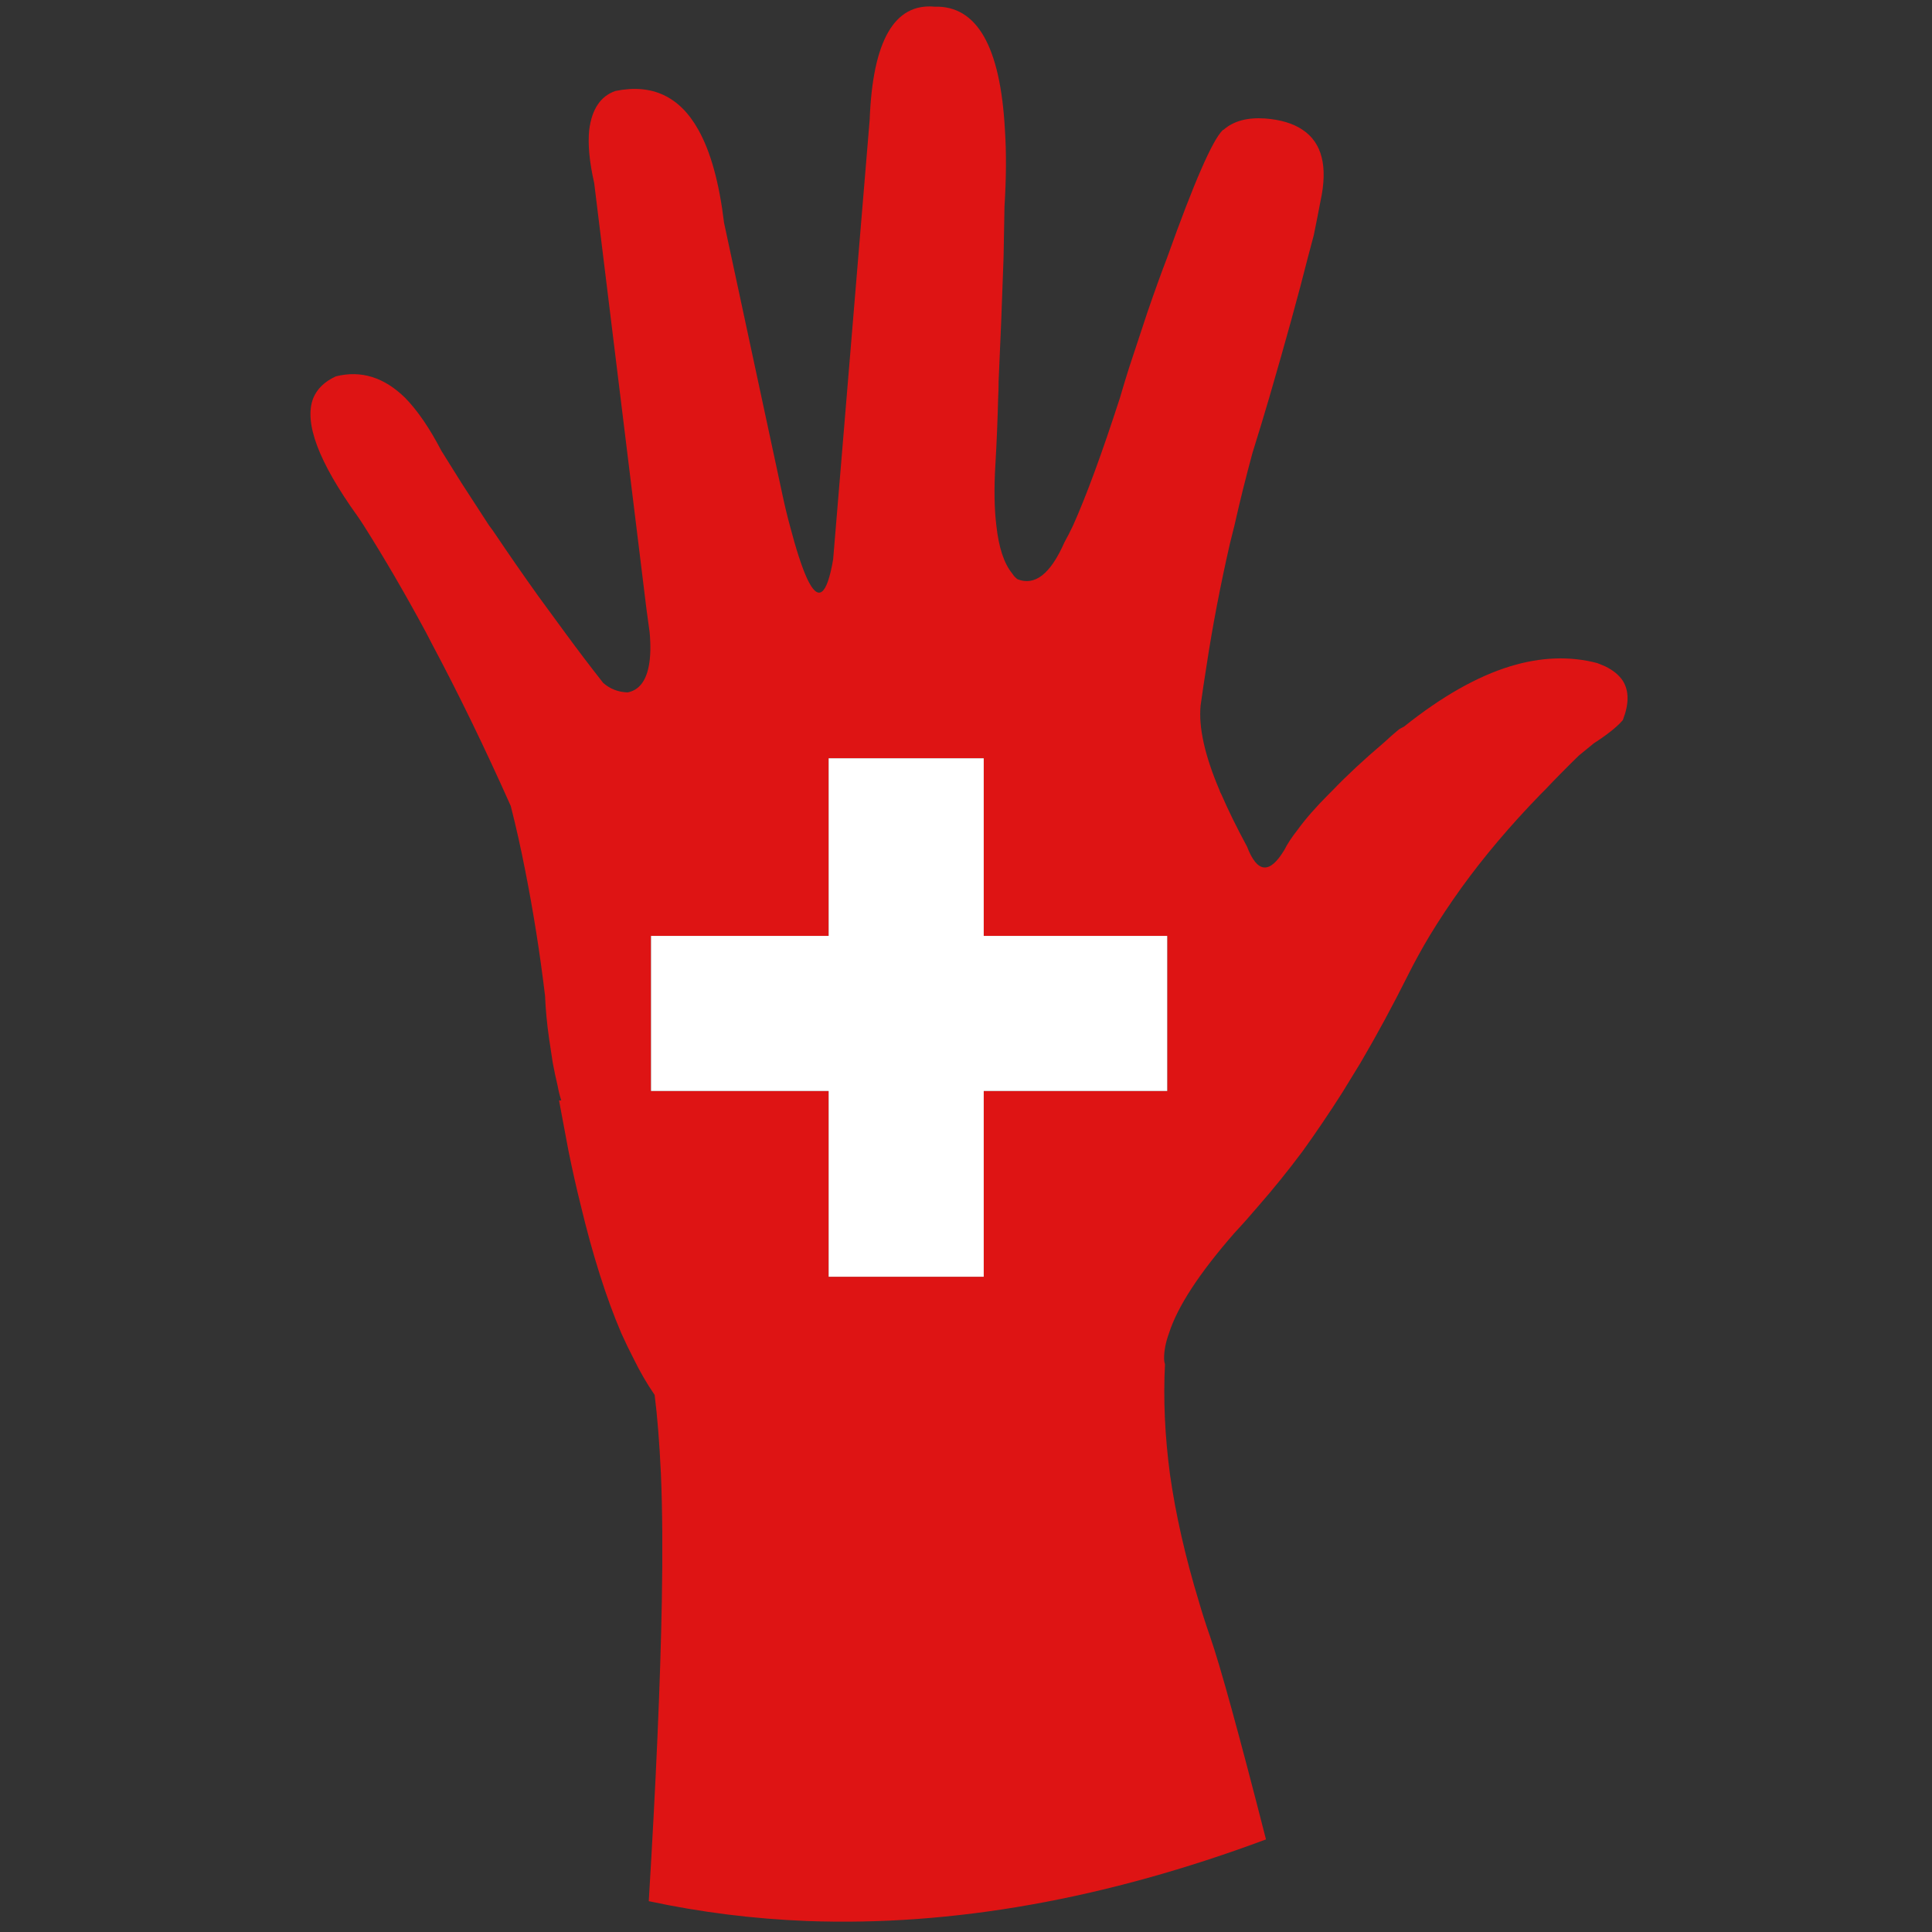 <?xml version="1.0" encoding="utf-8"?>
<!-- Generator: Adobe Illustrator 16.0.0, SVG Export Plug-In . SVG Version: 6.00 Build 0)  -->
<!DOCTYPE svg PUBLIC "-//W3C//DTD SVG 1.1//EN" "http://www.w3.org/Graphics/SVG/1.1/DTD/svg11.dtd">
<svg version="1.1" id="Layer_1" xmlns="http://www.w3.org/2000/svg" xmlns:xlink="http://www.w3.org/1999/xlink" x="0px" y="0px"
	 width="300px" height="300px" viewBox="0 0 300 300" enable-background="new 0 0 300 300" xml:space="preserve">
<rect x="0" y="0" width="300" height="300" fill="#333333" stroke="none"/>
<g>
	<path fill-rule="evenodd" clip-rule="evenodd" fill="#DE1414" d="M155.975,32.121c-0.047,2.66-0.093,5.274-0.141,7.841
		c-0.234,6.861-0.49,13.278-0.771,19.252c0,0.887-0.022,1.75-0.069,2.59c-0.095,3.594-0.233,6.978-0.42,10.151
		c-0.233,3.781-0.188,7.001,0.14,9.661c0.373,3.408,1.189,5.881,2.45,7.421c0.232,0.374,0.515,0.677,0.84,0.91
		c2.707,1.073,5.134-0.84,7.281-5.741c0.42-0.747,0.862-1.61,1.33-2.591c2.054-4.574,4.481-11.177,7.281-19.813
		c0.42-1.446,0.888-2.987,1.4-4.62c1.026-3.127,1.984-6.021,2.87-8.682c1.073-3.127,2.101-5.974,3.081-8.541
		c4.152-11.622,7.023-18.203,8.61-19.742c0.046-0.047,0.093-0.07,0.141-0.07c1.539-1.354,3.688-1.937,6.44-1.75
		c2.427,0.187,4.363,0.771,5.811,1.75c3.034,2.007,3.967,5.694,2.801,11.061c-0.28,1.494-0.63,3.268-1.05,5.321
		c-0.28,1.073-0.584,2.216-0.911,3.43c-1.446,5.741-3.452,13.022-6.021,21.843c-0.793,2.708-1.657,5.554-2.59,8.542
		c-1.028,3.781-1.961,7.538-2.8,11.271c-0.234,0.98-0.468,1.914-0.7,2.8c-1.493,6.535-2.708,12.882-3.642,19.043
		c-0.327,2.054-0.63,4.084-0.909,6.091c-0.328,3.407,0.653,7.795,2.939,13.162c0.047,0.187,0.14,0.396,0.28,0.63
		c1.073,2.474,2.402,5.18,3.99,8.121c1.588,4.154,3.523,4.317,5.812,0.49c0.466-0.933,1.143-1.96,2.03-3.081
		c1.213-1.68,2.822-3.523,4.83-5.53c0.233-0.234,0.442-0.444,0.63-0.63c2.241-2.333,4.9-4.807,7.981-7.421
		c0.746-0.7,1.518-1.376,2.311-2.03l0.351-0.21c0.186-0.094,0.325-0.164,0.42-0.21c5.834-4.667,11.341-7.794,16.521-9.381
		c4.761-1.447,9.266-1.61,13.513-0.49c0.466,0.187,0.862,0.35,1.189,0.49c1.261,0.607,2.193,1.377,2.8,2.31
		c0.933,1.541,0.933,3.524,0,5.951l-0.069,0.14c-0.888,1.027-2.381,2.217-4.48,3.571l-2.312,1.89c-1.866,1.82-3.64,3.617-5.32,5.391
		c-0.188,0.187-0.396,0.396-0.63,0.63c-4.714,4.854-8.821,9.708-12.321,14.562c-1.773,2.474-3.385,4.9-4.831,7.281
		c-1.26,2.1-2.404,4.177-3.43,6.23c-2.381,4.761-4.831,9.288-7.351,13.581c-0.98,1.588-1.938,3.15-2.872,4.691
		c-2.054,3.221-4.107,6.253-6.16,9.102c-2.194,2.939-4.434,5.717-6.72,8.331c-1.261,1.493-2.544,2.94-3.851,4.34
		c-5.462,6.255-8.845,11.435-10.151,15.542c-0.515,1.4-0.771,2.707-0.771,3.922c0,0.325,0.046,0.629,0.141,0.909
		c-0.28,5.413-0.023,11.108,0.77,17.082c0.887,6.255,2.381,12.834,4.481,19.742c0.513,1.775,1.097,3.594,1.75,5.462
		c1.588,4.573,4.48,15.075,8.682,31.504c-24.925,9.287-48.681,13.513-71.27,12.671c-8.308-0.326-16.499-1.352-24.573-3.08
		c1.12-18.389,1.797-33.908,2.03-46.557c0.14-7.607,0.094-14.188-0.14-19.742c-0.233-4.947-0.56-9.055-0.979-12.321
		c-1.167-1.681-2.264-3.57-3.291-5.67c-0.654-1.261-1.283-2.568-1.891-3.922c-2.333-5.46-4.434-12.088-6.301-19.882
		c-0.654-2.614-1.283-5.415-1.891-8.401c-0.466-2.475-0.956-5.088-1.47-7.842h0.35c-0.233-0.7-0.42-1.446-0.56-2.239
		c-0.28-1.166-0.537-2.381-0.771-3.642c-0.187-1.213-0.373-2.45-0.56-3.71c-0.327-2.24-0.537-4.457-0.629-6.65
		c-0.794-6.628-1.821-13.115-3.081-19.463c-0.654-3.36-1.4-6.697-2.241-10.011c-4.061-9.101-8.121-17.456-12.181-25.063
		c-0.327-0.654-0.653-1.283-0.98-1.891c-3.22-5.974-6.441-11.505-9.661-16.592c-0.327-0.513-0.653-1.003-0.98-1.47
		c-6.067-8.448-8.354-14.562-6.861-18.343c0.606-1.446,1.774-2.566,3.5-3.36c3.92-0.98,7.515,0.14,10.782,3.36
		c1.914,1.96,3.78,4.691,5.601,8.191c1.026,1.633,2.076,3.314,3.15,5.041c1.4,2.146,2.824,4.34,4.27,6.58
		c0.327,0.42,0.63,0.84,0.91,1.261c2.1,3.126,4.317,6.324,6.651,9.591c1.354,1.867,2.754,3.781,4.201,5.741
		c1.914,2.614,3.897,5.228,5.951,7.841c1.073,0.933,2.334,1.423,3.781,1.47c1.727-0.326,2.824-1.68,3.291-4.061
		c0.28-1.4,0.326-3.15,0.14-5.251c-0.14-1.073-0.303-2.264-0.49-3.57L92.265,28.41c-0.747-3.267-1.003-6.021-0.77-8.261
		c0.419-3.22,1.773-5.228,4.06-6.021c5.695-1.167,9.988,0.84,12.882,6.021c1.914,3.407,3.243,8.214,3.99,14.422l9.032,42.075
		c0.373,1.773,0.77,3.431,1.19,4.97c0.98,3.734,1.867,6.464,2.661,8.191c1.727,3.734,3.081,2.754,4.06-2.94l5.671-68.259
		c0.466-12.275,3.827-18.132,10.081-17.572c6.581-0.187,10.221,6.184,10.921,19.113C156.278,23.65,156.254,27.641,155.975,32.121z
		 M101.087,145.326v24.083h27.583v28.844h24.083v-28.844h28.495v-24.083h-28.495v-27.583H128.67v27.583H101.087z"/>
	<polygon fill-rule="evenodd" clip-rule="evenodd" fill="#FFFFFF" points="101.087,145.326 128.67,145.326 128.67,117.743 
		152.753,117.743 152.753,145.326 181.248,145.326 181.248,169.409 152.753,169.409 152.753,198.253 128.67,198.253 128.67,169.409 
		101.087,169.409 	"/>
</g>
</svg>
